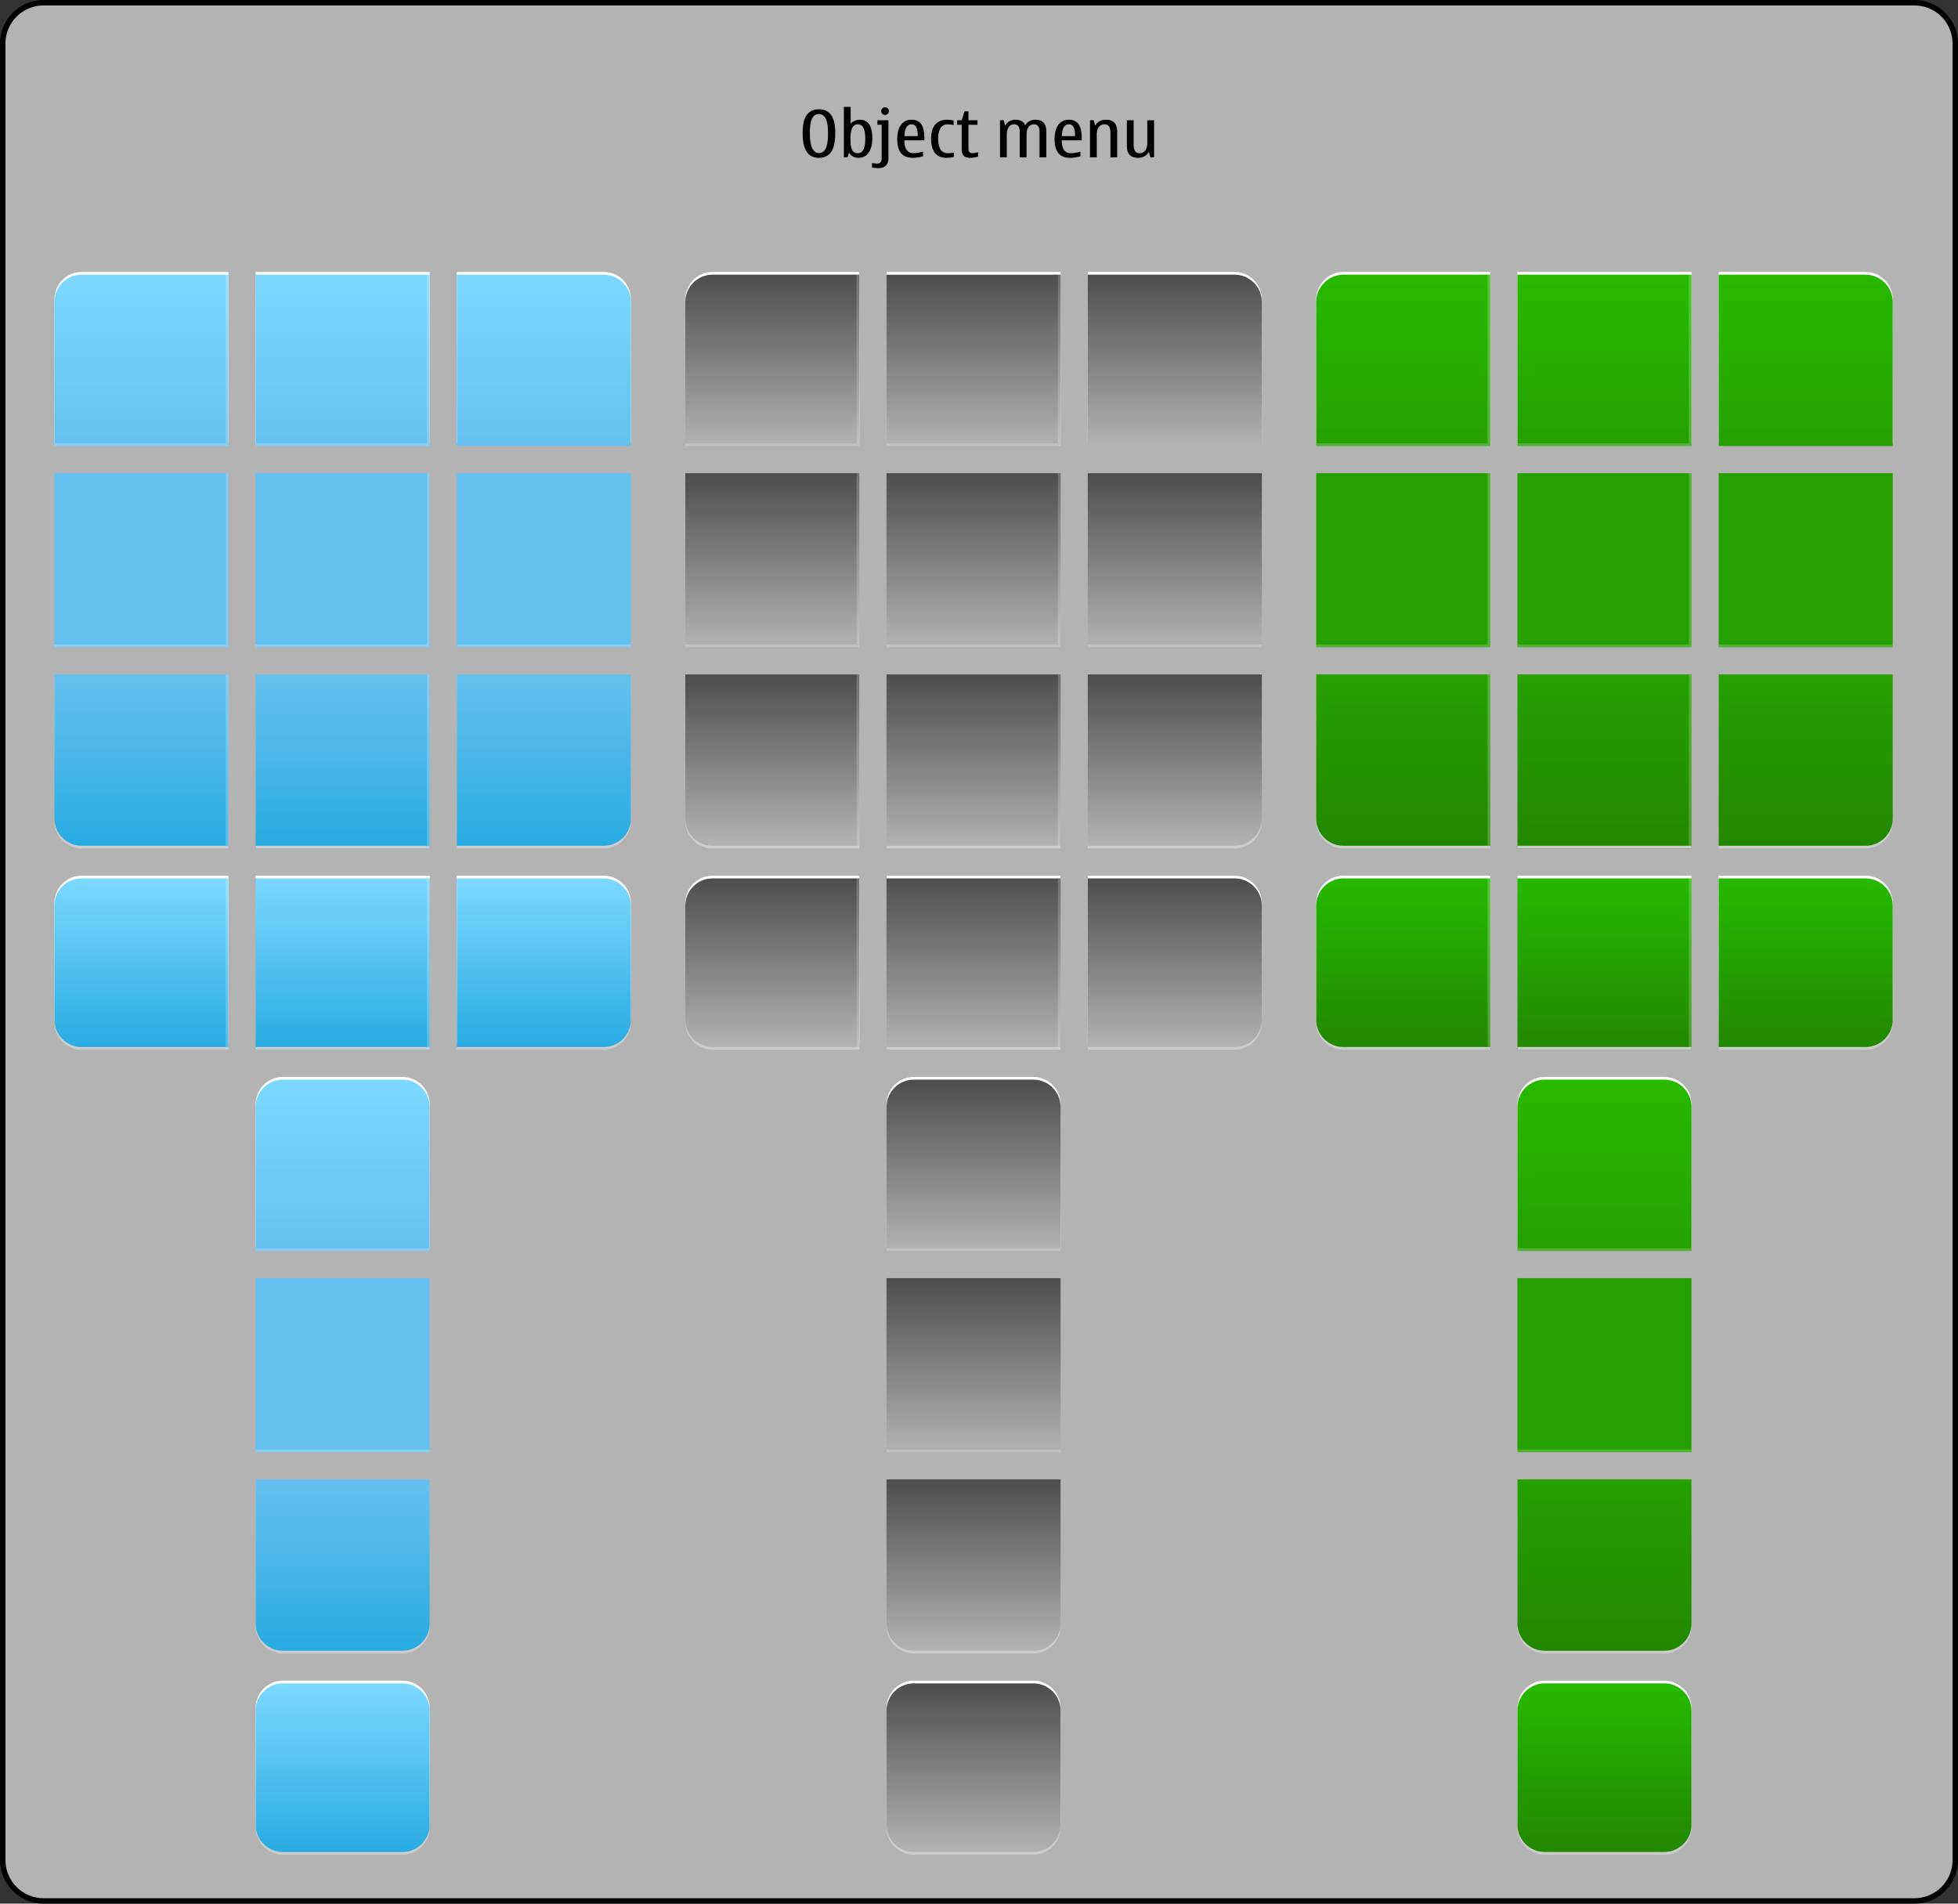 <?xml version="1.0" encoding="iso-8859-1"?>
<!-- Generator: Adobe Illustrator 14.0.0, SVG Export Plug-In . SVG Version: 6.00 Build 43363)  -->
<!DOCTYPE svg PUBLIC "-//W3C//DTD SVG 1.1//EN" "http://www.w3.org/Graphics/SVG/1.1/DTD/svg11.dtd">
<svg version="1.1" id="meegotouch-objectmenu-layer"
	 xmlns="http://www.w3.org/2000/svg" xmlns:xlink="http://www.w3.org/1999/xlink" x="0px" y="0px" width="720px" height="700px"
	 viewBox="0 0 720 700" style="enable-background:new 0 0 720 700;" xml:space="preserve">
<rect x="0" y="0" width="720" height="700" fill="#333333" stroke="none"/>
<g id="meegotouch-objectmenu">
	<g id="MeegotouchListThemeTemplateHelper">
		<g>
			<path style="fill:#B3B3B3;" d="M16,699c-8.271,0-15-6.729-15-15V16C1,7.729,7.729,1,16,1h688c8.271,0,15,6.729,15,15v668
				c0,8.271-6.729,15-15,15H16z"/>
			<g>
				<path d="M704,2c7.72,0,14,6.28,14,14v668c0,7.72-6.28,14-14,14H16c-7.72,0-14-6.28-14-14V16C2,8.28,8.28,2,16,2H704 M704,0H16
					C7.2,0,0,7.2,0,16v668c0,8.8,7.2,16,16,16h688c8.8,0,16-7.2,16-16V16C720,7.2,712.8,0,704,0L704,0z"/>
			</g>
		</g>
		<path d="M301.142,58.04c-5.208,0-6-5.041-6-9.169c0-4.104,0.912-8.689,6-8.689c5.064,0,6,4.585,6,8.689
			C307.142,53.047,306.374,58.04,301.142,58.04z M301.142,41.935c-3.289,0-3.336,4.656-3.336,6.937c0,2.208,0.144,7.416,3.336,7.416
			c3.312,0,3.336-5.088,3.336-7.344C304.478,46.614,304.334,41.935,301.142,41.935z"/>
		<path d="M311.677,57.848h-1.368V39.294h2.496v6.217c0.84-0.96,2.136-1.488,3.312-1.488c3.936,0,4.656,3.553,4.656,6.984
			c0,3.312-1.248,7.033-5.088,7.033c-1.512,0-2.592-0.528-3.48-1.872L311.677,57.848z M315.374,56.359
			c2.352,0,2.808-2.688,2.808-5.256c0-2.953-0.552-5.401-2.688-5.401c-2.329,0-2.76,2.545-2.76,5.401
			C312.733,53.023,312.757,56.359,315.374,56.359z"/>
		<path d="M326.701,58.16c0,2.424-1.296,3.672-3.72,3.672c-0.792,0-1.56-0.096-2.328-0.24v-1.656
			c0.624,0.12,1.272,0.217,1.896,0.217c1.2,0,1.656-0.721,1.656-1.969V45.895h-1.56v-1.68h4.056V58.16z M325.453,42.271
			c-0.792,0-1.416-0.624-1.416-1.416s0.624-1.416,1.416-1.416c0.768,0,1.417,0.647,1.417,1.416
			C326.869,41.646,326.245,42.271,325.453,42.271z"/>
		<path d="M339.421,57.464c-1.224,0.384-2.52,0.576-3.816,0.576c-4.417,0-5.688-3.072-5.688-7.033c0-3.408,1.344-6.984,5.281-6.984
			c4.44,0,4.728,4.128,4.728,7.561h-7.369c0,2.305,0.552,4.753,3.384,4.753c1.176,0,2.353-0.265,3.48-0.576V57.464z M337.477,50.047
			c0-1.536-0.12-4.345-2.28-4.345c-2.208,0-2.544,2.713-2.641,4.345H337.477z"/>
		<path d="M350.75,57.68c-0.936,0.264-1.776,0.36-2.76,0.36c-4.369,0-5.617-3.385-5.617-7.177c0-3.912,1.704-6.841,5.977-6.841
			c0.816,0,1.512,0.096,2.304,0.288v1.704c-0.768-0.24-1.416-0.288-2.208-0.288c-2.856,0-3.48,2.904-3.48,5.185
			c0,2.304,0.528,5.425,3.48,5.425c0.816,0,1.512-0.024,2.304-0.265V57.68z"/>
		<path d="M359.653,57.607c-0.96,0.265-1.968,0.433-2.952,0.433c-2.161,0-3.072-0.984-3.072-3.121v-9.024h-1.656v-1.68h1.68
			l0.984-3.265h1.488v3.265h3.312v1.68h-3.312v8.593c0,1.104,0.192,1.824,1.464,1.824c0.696,0,1.392-0.168,2.064-0.336V57.607z"/>
		<path d="M369.612,46.23c0.816-1.464,2.16-2.208,3.816-2.208c1.584,0,2.952,0.528,3.576,2.064c0.792-1.416,2.112-2.064,3.721-2.064
			c2.808,0,4.032,1.632,4.032,4.345v9.48h-2.496v-9.409c0-1.416-0.385-2.736-2.041-2.736c-2.063,0-2.736,1.992-2.736,3.721v8.425
			h-2.496v-9.409c0-1.392-0.432-2.736-2.088-2.736c-2.016,0-2.688,2.017-2.688,3.721v8.425h-2.496V44.215h1.392L369.612,46.23z"/>
		<path d="M397.285,57.464c-1.225,0.384-2.521,0.576-3.816,0.576c-4.417,0-5.689-3.072-5.689-7.033c0-3.408,1.345-6.984,5.281-6.984
			c4.439,0,4.729,4.128,4.729,7.561h-7.369c0,2.305,0.553,4.753,3.385,4.753c1.176,0,2.352-0.265,3.48-0.576V57.464z M395.34,50.047
			c0-1.536-0.119-4.345-2.279-4.345c-2.209,0-2.545,2.713-2.641,4.345H395.34z"/>
		<path d="M402.708,46.23c0.864-1.488,2.257-2.208,3.96-2.208c2.857,0,4.152,1.561,4.152,4.345v9.48h-2.496v-9.073
			c0-1.68-0.432-3.072-2.16-3.072c-2.111,0-2.855,1.921-2.855,3.721v8.425h-2.496V44.215h1.392L402.708,46.23z"/>
		<path d="M422.484,55.831c-0.864,1.488-2.256,2.209-3.961,2.209c-2.855,0-4.152-1.561-4.152-4.345v-9.48h2.496v9.072
			c0,1.681,0.433,3.072,2.16,3.072c2.113,0,2.856-1.92,2.856-3.72v-8.425h2.497v13.633h-1.393L422.484,55.831z"/>
	</g>
	<g id="meegotouch-button-objectmenu-background-selected">
		<path style="fill:#CCCCCC;" d="M622,672c0,5.5-4.5,10-10,10h-44c-5.5,0-10-4.5-10-10v-42c0-5.5,4.5-10,10-10h44
			c5.5,0,10,4.5,10,10V672z"/>
		<path style="fill:#FFFFFF;" d="M622,670c0,5.5-4.5,10-10,10h-44c-5.5,0-10-4.5-10-10v-42c0-5.5,4.5-10,10-10h44
			c5.5,0,10,4.5,10,10V670z"/>
		<linearGradient id="SVGID_1_" gradientUnits="userSpaceOnUse" x1="590" y1="681" x2="590" y2="619">
			<stop  offset="0" style="stop-color:#228700"/>
			<stop  offset="1" style="stop-color:#26B900"/>
		</linearGradient>
		<path style="fill:url(#SVGID_1_);" d="M622,671c0,5.5-4.5,10-10,10h-44c-5.5,0-10-4.5-10-10v-42c0-5.5,4.5-10,10-10h44
			c5.5,0,10,4.5,10,10V671z"/>
	</g>
	<g id="meegotouch-button-objectmenu-background-selected-vertical-bottom">
		<path style="fill:#CCCCCC;" d="M622,545v53c0,5.5-4.5,10-10,10h-44c-5.5,0-10-4.5-10-10v-53H622z"/>
		<linearGradient id="SVGID_2_" gradientUnits="userSpaceOnUse" x1="590" y1="607" x2="590" y2="544">
			<stop  offset="0" style="stop-color:#228700"/>
			<stop  offset="1" style="stop-color:#26A000"/>
		</linearGradient>
		<path style="fill:url(#SVGID_2_);" d="M622,544v53c0,5.5-4.5,10-10,10h-44c-5.5,0-10-4.5-10-10v-53H622z"/>
		<rect x="558" y="544.001" style="opacity:0;fill:#FFFFFF;" width="64" height="1"/>
	</g>
	<g id="meegotouch-button-objectmenu-background-selected-vertical-center">
		<rect x="558" y="470" style="fill:#26A000;" width="64" height="64"/>
		<rect x="558" y="533" style="opacity:0.2;fill:#FFFFFF;" width="64" height="1"/>
		<rect x="558" y="470.001" style="opacity:0;fill:#FFFFFF;" width="64" height="1"/>
	</g>
	<g id="meegotouch-button-objectmenu-background-selected-vertical-top">
		<path style="fill:#FFFFFF;" d="M558,459v-53c0-5.5,4.5-10,10-10h44c5.5,0,10,4.5,10,10v53H558z"/>
		<linearGradient id="SVGID_3_" gradientUnits="userSpaceOnUse" x1="590" y1="460" x2="590" y2="397">
			<stop  offset="0" style="stop-color:#26A000"/>
			<stop  offset="1" style="stop-color:#28B900"/>
		</linearGradient>
		<path style="fill:url(#SVGID_3_);" d="M558,460v-53c0-5.5,4.5-10,10-10h44c5.5,0,10,4.5,10,10v53H558z"/>
		<rect x="558" y="459" style="opacity:0.2;fill:#FFFFFF;" width="64" height="1"/>
	</g>
	<g id="meegotouch-button-objectmenu-background-selected-horizontal-right">
		<path style="fill:#CCCCCC;" d="M632,324h54c5.5,0,10,4.5,10,10v42c0,5.5-4.5,10-10,10h-54V324z"/>
		<path style="fill:#FFFFFF;" d="M632,322h54c5.5,0,10,4.5,10,10v42c0,5.5-4.5,10-10,10h-54V322z"/>
		<linearGradient id="SVGID_4_" gradientUnits="userSpaceOnUse" x1="664" y1="385" x2="664" y2="323">
			<stop  offset="0" style="stop-color:#228700"/>
			<stop  offset="1" style="stop-color:#26B900"/>
		</linearGradient>
		<path style="fill:url(#SVGID_4_);" d="M632,323h54c5.5,0,10,4.5,10,10v42c0,5.5-4.5,10-10,10h-54V323z"/>
		<rect x="632" y="323" style="opacity:0;fill:#FFFFFF;" width="1" height="62"/>
	</g>
	<g id="meegotouch-button-objectmenu-background-selected-horizontal-center">
		<linearGradient id="SVGID_5_" gradientUnits="userSpaceOnUse" x1="590" y1="386" x2="590" y2="322">
			<stop  offset="0" style="stop-color:#228700"/>
			<stop  offset="1" style="stop-color:#26B900"/>
		</linearGradient>
		<rect x="558" y="322" style="fill:url(#SVGID_5_);" width="64" height="64"/>
		<rect x="558" y="385" style="fill:#CCCCCC;" width="64" height="1"/>
		<rect x="558" y="322" style="fill:#FFFFFF;" width="64" height="1"/>
		<rect x="621" y="323" style="opacity:0.2;fill:#FFFFFF;" width="1" height="62"/>
		<rect x="558" y="323" style="opacity:0;fill:#FFFFFF;" width="1" height="62"/>
	</g>
	<g id="meegotouch-button-objectmenu-background-selected-horizontal-left">
		<path style="fill:#CCCCCC;" d="M548,386h-54c-5.5,0-10-4.5-10-10v-42c0-5.5,4.5-10,10-10h54V386z"/>
		<path style="fill:#FFFFFF;" d="M548,384h-54c-5.5,0-10-4.5-10-10v-42c0-5.5,4.5-10,10-10h54V384z"/>
		<linearGradient id="SVGID_6_" gradientUnits="userSpaceOnUse" x1="516" y1="385" x2="516" y2="323">
			<stop  offset="0" style="stop-color:#228700"/>
			<stop  offset="1" style="stop-color:#26B900"/>
		</linearGradient>
		<path style="fill:url(#SVGID_6_);" d="M548,385h-54c-5.5,0-10-4.5-10-10v-42c0-5.5,4.5-10,10-10h54V385z"/>
		<rect x="547" y="323" style="opacity:0.2;fill:#FFFFFF;" width="1" height="62"/>
	</g>
	<g id="meegotouch-button-objectmenu-background-selected-bottom-right">
		<path style="fill:#CCCCCC;" d="M686,312c5.5,0,10-4.5,10-10v-53h-64v63H686z"/>
		<linearGradient id="SVGID_7_" gradientUnits="userSpaceOnUse" x1="664" y1="311" x2="664" y2="248">
			<stop  offset="0" style="stop-color:#228700"/>
			<stop  offset="1" style="stop-color:#26A000"/>
		</linearGradient>
		<path style="fill:url(#SVGID_7_);" d="M686,311c5.5,0,10-4.5,10-10v-53h-64v63H686z"/>
		<rect x="632" y="248" style="opacity:0;fill:#FFFFFF;" width="1" height="63"/>
	</g>
	<g id="meegotouch-button-objectmenu-background-selected-bottom-center">
		<linearGradient id="SVGID_8_" gradientUnits="userSpaceOnUse" x1="590" y1="312" x2="590" y2="248">
			<stop  offset="0" style="stop-color:#228700"/>
			<stop  offset="1" style="stop-color:#26A000"/>
		</linearGradient>
		<rect x="558" y="248" style="fill:url(#SVGID_8_);" width="64" height="64"/>
		<rect x="558" y="311" style="fill:#CCCCCC;" width="64" height="1"/>
		<rect x="558" y="248" style="opacity:0;fill:#FFFFFF;" width="64" height="1"/>
		<rect x="621" y="248" style="opacity:0.2;fill:#FFFFFF;" width="1" height="63"/>
		<rect x="558" y="249" style="opacity:0;fill:#FFFFFF;" width="1" height="62"/>
	</g>
	<g id="meegotouch-button-objectmenu-background-selected-bottom-left">
		<path style="fill:#CCCCCC;" d="M484,302c0,5.5,4.5,10,10,10h54v-63h-64V302z"/>
		<linearGradient id="SVGID_9_" gradientUnits="userSpaceOnUse" x1="516" y1="311" x2="516" y2="248">
			<stop  offset="0" style="stop-color:#228700"/>
			<stop  offset="1" style="stop-color:#26A000"/>
		</linearGradient>
		<path style="fill:url(#SVGID_9_);" d="M484,301c0,5.5,4.5,10,10,10h54v-63h-64V301z"/>
		<rect x="547" y="248" style="opacity:0.2;fill:#FFFFFF;" width="1" height="63"/>
		<rect x="484" y="248" style="opacity:0;fill:#FFFFFF;" width="63" height="1"/>
	</g>
	<g id="meegotouch-button-objectmenu-background-selected-center-right">
		<rect x="632" y="174" style="fill:#26A000;" width="64" height="64"/>
		<rect x="632" y="237" style="opacity:0.2;fill:#FFFFFF;" width="64" height="1"/>
		<rect x="632" y="174" style="opacity:0;fill:#FFFFFF;" width="64" height="1"/>
		<rect x="632" y="175" style="opacity:0;fill:#FFFFFF;" width="1" height="62"/>
	</g>
	<g id="meegotouch-button-objectmenu-background-selected-center">
		<rect x="558" y="174" style="fill:#26A000;" width="64" height="64"/>
		<rect x="621" y="174" style="opacity:0.2;fill:#FFFFFF;" width="1" height="63"/>
		<rect x="558" y="175" style="opacity:0;fill:#FFFFFF;" width="1" height="62"/>
		<rect x="558" y="237" style="opacity:0.2;fill:#FFFFFF;" width="64" height="1"/>
		<rect x="558" y="174" style="opacity:0;fill:#FFFFFF;" width="64" height="1"/>
	</g>
	<g id="meegotouch-button-objectmenu-background-selected-center-left">
		<rect x="484" y="174" style="fill:#26A000;" width="64" height="64"/>
		<rect x="547" y="174" style="opacity:0.2;fill:#FFFFFF;" width="1" height="63"/>
		<rect x="484" y="237" style="opacity:0.2;fill:#FFFFFF;" width="64" height="1"/>
		<rect x="484" y="174" style="opacity:0;fill:#CCCCCC;" width="64" height="1"/>
	</g>
	<g id="meegotouch-button-objectmenu-background-selected-top-right">
		<path style="fill:#FFFFFF;" d="M696,110c0-5.5-4.5-10-10-10h-54v63h64V110z"/>
		<linearGradient id="SVGID_10_" gradientUnits="userSpaceOnUse" x1="664" y1="164" x2="664" y2="101">
			<stop  offset="0" style="stop-color:#26A000"/>
			<stop  offset="1" style="stop-color:#28B900"/>
		</linearGradient>
		<path style="fill:url(#SVGID_10_);" d="M696,111c0-5.5-4.5-10-10-10h-54v63h64V111z"/>
		<rect x="632" y="101" style="opacity:0;fill:#FFFFFF;" width="1" height="63"/>
	</g>
	<g id="meegotouch-button-objectmenu-background-selected-top-center">
		<rect x="558" y="100" style="fill:#FFFFFF;" width="64" height="63"/>
		<linearGradient id="SVGID_11_" gradientUnits="userSpaceOnUse" x1="590" y1="164" x2="590" y2="101">
			<stop  offset="0" style="stop-color:#26A000"/>
			<stop  offset="1" style="stop-color:#28B900"/>
		</linearGradient>
		<rect x="558" y="101" style="fill:url(#SVGID_11_);" width="64" height="63"/>
		<rect x="621" y="101" style="opacity:0.2;fill:#FFFFFF;" width="1" height="63"/>
		<rect x="558" y="163" style="opacity:0.2;fill:#FFFFFF;" width="63" height="1"/>
		<rect x="558" y="101" style="opacity:0;fill:#FFFFFF;" width="1" height="63"/>
	</g>
	<g id="meegotouch-button-objectmenu-background-selected-top-left">
		<path style="fill:#FFFFFF;" d="M484,110c0-5.5,4.5-10,10-10h54v63h-64V110z"/>
		<linearGradient id="SVGID_12_" gradientUnits="userSpaceOnUse" x1="516" y1="164" x2="516" y2="101">
			<stop  offset="0" style="stop-color:#26A000"/>
			<stop  offset="1" style="stop-color:#28B900"/>
		</linearGradient>
		<path style="fill:url(#SVGID_12_);" d="M484,111c0-5.5,4.5-10,10-10h54v63h-64V111z"/>
		<rect x="547" y="101" style="opacity:0.2;fill:#FFFFFF;" width="1" height="63"/>
		<rect x="484" y="163" style="opacity:0.2;fill:#FFFFFF;" width="63" height="1"/>
	</g>
	<g id="meegotouch-button-objectmenu-background-pressed">
		<path style="fill:#CCCCCC;" d="M390,672c0,5.5-4.5,10-10,10h-44c-5.5,0-10-4.5-10-10v-42c0-5.5,4.5-10,10-10h44
			c5.5,0,10,4.5,10,10V672z"/>
		<path style="fill:#FFFFFF;" d="M390,670c0,5.5-4.5,10-10,10h-44c-5.5,0-10-4.5-10-10v-42c0-5.5,4.5-10,10-10h44
			c5.5,0,10,4.5,10,10V670z"/>
		<linearGradient id="SVGID_13_" gradientUnits="userSpaceOnUse" x1="358" y1="681" x2="358" y2="619">
			<stop  offset="0" style="stop-color:#B3B3B3"/>
			<stop  offset="1" style="stop-color:#4D4D4D"/>
		</linearGradient>
		<path style="fill:url(#SVGID_13_);" d="M390,671c0,5.5-4.5,10-10,10h-44c-5.5,0-10-4.5-10-10v-42c0-5.5,4.5-10,10-10h44
			c5.5,0,10,4.5,10,10V671z"/>
	</g>
	<g id="meegotouch-button-objectmenu-background-pressed-vertical-bottom">
		<path style="fill:#CCCCCC;" d="M390,545v53c0,5.5-4.5,10-10,10h-44c-5.5,0-10-4.5-10-10v-53H390z"/>
		<linearGradient id="SVGID_14_" gradientUnits="userSpaceOnUse" x1="358" y1="607" x2="358" y2="544">
			<stop  offset="0" style="stop-color:#B3B3B3"/>
			<stop  offset="1" style="stop-color:#4D4D4D"/>
		</linearGradient>
		<path style="fill:url(#SVGID_14_);" d="M390,544v53c0,5.5-4.5,10-10,10h-44c-5.5,0-10-4.5-10-10v-53H390z"/>
		<rect x="326" y="544.001" style="opacity:0;fill:#FFFFFF;" width="64" height="1"/>
	</g>
	<g id="meegotouch-button-objectmenu-background-pressed-vertical-center">
		<linearGradient id="SVGID_15_" gradientUnits="userSpaceOnUse" x1="358" y1="534" x2="358" y2="470">
			<stop  offset="0" style="stop-color:#B3B3B3"/>
			<stop  offset="1" style="stop-color:#4D4D4D"/>
		</linearGradient>
		<rect x="326" y="470" style="fill:url(#SVGID_15_);" width="64" height="64"/>
		<rect x="326" y="533" style="opacity:0.2;fill:#FFFFFF;" width="64" height="1"/>
		<rect x="326" y="470.001" style="opacity:0;fill:#FFFFFF;" width="64" height="1"/>
	</g>
	<g id="meegotouch-button-objectmenu-background-pressed-vertical-top">
		<path style="fill:#FFFFFF;" d="M326,459v-53c0-5.5,4.5-10,10-10h44c5.5,0,10,4.5,10,10v53H326z"/>
		<linearGradient id="SVGID_16_" gradientUnits="userSpaceOnUse" x1="358" y1="460" x2="358" y2="397">
			<stop  offset="0" style="stop-color:#B3B3B3"/>
			<stop  offset="1" style="stop-color:#4D4D4D"/>
		</linearGradient>
		<path style="fill:url(#SVGID_16_);" d="M326,460v-53c0-5.5,4.5-10,10-10h44c5.5,0,10,4.5,10,10v53H326z"/>
		<rect x="326" y="459" style="opacity:0.2;fill:#FFFFFF;" width="64" height="1"/>
	</g>
	<g id="meegotouch-button-objectmenu-background-pressed-horizontal-right">
		<path style="fill:#CCCCCC;" d="M400,324h54c5.5,0,10,4.5,10,10v42c0,5.5-4.5,10-10,10h-54V324z"/>
		<path style="fill:#FFFFFF;" d="M400,322h54c5.5,0,10,4.5,10,10v42c0,5.5-4.5,10-10,10h-54V322z"/>
		<linearGradient id="SVGID_17_" gradientUnits="userSpaceOnUse" x1="432" y1="385" x2="432" y2="323">
			<stop  offset="0" style="stop-color:#B3B3B3"/>
			<stop  offset="1" style="stop-color:#4D4D4D"/>
		</linearGradient>
		<path style="fill:url(#SVGID_17_);" d="M400,323h54c5.5,0,10,4.5,10,10v42c0,5.5-4.5,10-10,10h-54V323z"/>
		<rect x="400" y="323" style="opacity:0;fill:#FFFFFF;" width="1" height="62"/>
	</g>
	<g id="meegotouch-button-objectmenu-background-pressed-horizontal-center">
		<linearGradient id="SVGID_18_" gradientUnits="userSpaceOnUse" x1="358" y1="386" x2="358" y2="322">
			<stop  offset="0" style="stop-color:#B3B3B3"/>
			<stop  offset="1" style="stop-color:#4D4D4D"/>
		</linearGradient>
		<rect x="326" y="322" style="fill:url(#SVGID_18_);" width="64" height="64"/>
		<rect x="326" y="385" style="fill:#CCCCCC;" width="64" height="1"/>
		<rect x="326" y="322" style="fill:#FFFFFF;" width="64" height="1"/>
		<rect x="389" y="323" style="opacity:0.2;fill:#FFFFFF;" width="1" height="62"/>
		<rect x="326" y="323" style="opacity:0;fill:#FFFFFF;" width="1" height="62"/>
	</g>
	<g id="meegotouch-button-objectmenu-background-pressed-horizontal-left">
		<path style="fill:#CCCCCC;" d="M316,386h-54c-5.5,0-10-4.5-10-10v-42c0-5.5,4.5-10,10-10h54V386z"/>
		<path style="fill:#FFFFFF;" d="M316,384h-54c-5.5,0-10-4.5-10-10v-42c0-5.5,4.5-10,10-10h54V384z"/>
		<linearGradient id="SVGID_19_" gradientUnits="userSpaceOnUse" x1="284" y1="385" x2="284" y2="323">
			<stop  offset="0" style="stop-color:#B3B3B3"/>
			<stop  offset="1" style="stop-color:#4D4D4D"/>
		</linearGradient>
		<path style="fill:url(#SVGID_19_);" d="M316,385h-54c-5.5,0-10-4.5-10-10v-42c0-5.5,4.5-10,10-10h54V385z"/>
		<rect x="315" y="323" style="opacity:0.2;fill:#FFFFFF;" width="1" height="62"/>
	</g>
	<g id="meegotouch-button-objectmenu-background-pressed-bottom-right">
		<path style="fill:#CCCCCC;" d="M454,312c5.5,0,10-4.5,10-10v-53h-64v63H454z"/>
		<linearGradient id="SVGID_20_" gradientUnits="userSpaceOnUse" x1="432" y1="311" x2="432" y2="248">
			<stop  offset="0" style="stop-color:#B3B3B3"/>
			<stop  offset="1" style="stop-color:#4D4D4D"/>
		</linearGradient>
		<path style="fill:url(#SVGID_20_);" d="M454,311c5.5,0,10-4.5,10-10v-53h-64v63H454z"/>
		<rect x="400" y="248" style="opacity:0;fill:#FFFFFF;" width="1" height="63"/>
	</g>
	<g id="meegotouch-button-objectmenu-background-pressed-bottom-center">
		<linearGradient id="SVGID_21_" gradientUnits="userSpaceOnUse" x1="358" y1="312" x2="358" y2="248">
			<stop  offset="0" style="stop-color:#B3B3B3"/>
			<stop  offset="1" style="stop-color:#4D4D4D"/>
		</linearGradient>
		<rect x="326" y="248" style="fill:url(#SVGID_21_);" width="64" height="64"/>
		<rect x="326" y="311" style="fill:#CCCCCC;" width="64" height="1"/>
		<rect x="326" y="248" style="opacity:0;fill:#FFFFFF;" width="64" height="1"/>
		<rect x="389" y="248" style="opacity:0.2;fill:#FFFFFF;" width="1" height="63"/>
		<rect x="326" y="249" style="opacity:0;fill:#FFFFFF;" width="1" height="62"/>
	</g>
	<g id="meegotouch-button-objectmenu-background-pressed-bottom-left">
		<path style="fill:#CCCCCC;" d="M252,302c0,5.5,4.5,10,10,10h54v-63h-64V302z"/>
		<linearGradient id="SVGID_22_" gradientUnits="userSpaceOnUse" x1="284" y1="311" x2="284" y2="248">
			<stop  offset="0" style="stop-color:#B3B3B3"/>
			<stop  offset="1" style="stop-color:#4D4D4D"/>
		</linearGradient>
		<path style="fill:url(#SVGID_22_);" d="M252,301c0,5.5,4.5,10,10,10h54v-63h-64V301z"/>
		<rect x="315" y="248" style="opacity:0.2;fill:#FFFFFF;" width="1" height="63"/>
		<rect x="252" y="248" style="opacity:0;fill:#FFFFFF;" width="63" height="1"/>
	</g>
	<g id="meegotouch-button-objectmenu-background-pressed-center-right">
		<linearGradient id="SVGID_23_" gradientUnits="userSpaceOnUse" x1="432" y1="238" x2="432" y2="174">
			<stop  offset="0" style="stop-color:#B3B3B3"/>
			<stop  offset="1" style="stop-color:#4D4D4D"/>
		</linearGradient>
		<rect x="400" y="174" style="fill:url(#SVGID_23_);" width="64" height="64"/>
		<rect x="400" y="237" style="opacity:0.2;fill:#FFFFFF;" width="64" height="1"/>
		<rect x="400" y="174" style="opacity:0;fill:#FFFFFF;" width="64" height="1"/>
		<rect x="400" y="175" style="opacity:0;fill:#FFFFFF;" width="1" height="62"/>
	</g>
	<g id="meegotouch-button-objectmenu-background-pressed-center">
		<linearGradient id="SVGID_24_" gradientUnits="userSpaceOnUse" x1="358" y1="238" x2="358" y2="174">
			<stop  offset="0" style="stop-color:#B3B3B3"/>
			<stop  offset="1" style="stop-color:#4D4D4D"/>
		</linearGradient>
		<rect x="326" y="174" style="fill:url(#SVGID_24_);" width="64" height="64"/>
		<rect x="389" y="174" style="opacity:0.2;fill:#FFFFFF;" width="1" height="63"/>
		<rect x="326" y="175" style="opacity:0;fill:#FFFFFF;" width="1" height="62"/>
		<rect x="326" y="237" style="opacity:0.2;fill:#FFFFFF;" width="64" height="1"/>
		<rect x="326" y="174" style="opacity:0;fill:#FFFFFF;" width="64" height="1"/>
	</g>
	<g id="meegotouch-button-objectmenu-background-pressed-center-left">
		<linearGradient id="SVGID_25_" gradientUnits="userSpaceOnUse" x1="284" y1="238" x2="284" y2="174">
			<stop  offset="0" style="stop-color:#B3B3B3"/>
			<stop  offset="1" style="stop-color:#4D4D4D"/>
		</linearGradient>
		<rect x="252" y="174" style="fill:url(#SVGID_25_);" width="64" height="64"/>
		<rect x="315" y="174" style="opacity:0.2;fill:#FFFFFF;" width="1" height="63"/>
		<rect x="252" y="237" style="opacity:0.2;fill:#FFFFFF;" width="64" height="1"/>
		<rect x="252" y="174" style="opacity:0;fill:#CCCCCC;" width="64" height="1"/>
	</g>
	<g id="meegotouch-button-objectmenu-background-pressed-top-right">
		<path style="fill:#FFFFFF;" d="M464,110c0-5.5-4.5-10-10-10h-54v63h64V110z"/>
		<linearGradient id="SVGID_26_" gradientUnits="userSpaceOnUse" x1="432" y1="164" x2="432" y2="101">
			<stop  offset="0" style="stop-color:#B3B3B3"/>
			<stop  offset="1" style="stop-color:#4D4D4D"/>
		</linearGradient>
		<path style="fill:url(#SVGID_26_);" d="M464,111c0-5.5-4.5-10-10-10h-54v63h64V111z"/>
		<rect x="400" y="101" style="opacity:0;fill:#FFFFFF;" width="1" height="63"/>
	</g>
	<g id="meegotouch-button-objectmenu-background-pressed-top-center">
		<rect x="326" y="100" style="fill:#FFFFFF;" width="64" height="63"/>
		<linearGradient id="SVGID_27_" gradientUnits="userSpaceOnUse" x1="358" y1="164" x2="358" y2="101">
			<stop  offset="0" style="stop-color:#B3B3B3"/>
			<stop  offset="1" style="stop-color:#4D4D4D"/>
		</linearGradient>
		<rect x="326" y="101" style="fill:url(#SVGID_27_);" width="64" height="63"/>
		<rect x="389" y="101" style="opacity:0.2;fill:#FFFFFF;" width="1" height="63"/>
		<rect x="326" y="163" style="opacity:0.2;fill:#FFFFFF;" width="63" height="1"/>
		<rect x="326" y="101" style="opacity:0;fill:#FFFFFF;" width="1" height="63"/>
	</g>
	<g id="meegotouch-button-objectmenu-background-pressed-top-left">
		<path style="fill:#FFFFFF;" d="M252,110c0-5.5,4.5-10,10-10h54v63h-64V110z"/>
		<linearGradient id="SVGID_28_" gradientUnits="userSpaceOnUse" x1="284" y1="164" x2="284" y2="101">
			<stop  offset="0" style="stop-color:#B3B3B3"/>
			<stop  offset="1" style="stop-color:#4D4D4D"/>
		</linearGradient>
		<path style="fill:url(#SVGID_28_);" d="M252,111c0-5.5,4.5-10,10-10h54v63h-64V111z"/>
		<rect x="315" y="101" style="opacity:0.2;fill:#FFFFFF;" width="1" height="63"/>
		<rect x="252" y="163" style="opacity:0.2;fill:#FFFFFF;" width="63" height="1"/>
	</g>
	<g id="meegotouch-button-objectmenu-background">
		<path style="fill:#CCCCCC;" d="M158,672c0,5.5-4.5,10-10,10h-44c-5.5,0-10-4.5-10-10v-42c0-5.5,4.5-10,10-10h44
			c5.5,0,10,4.5,10,10V672z"/>
		<path style="fill:#FFFFFF;" d="M158,670c0,5.5-4.5,10-10,10h-44c-5.5,0-10-4.5-10-10v-42c0-5.5,4.5-10,10-10h44
			c5.5,0,10,4.5,10,10V670z"/>
		<linearGradient id="SVGID_29_" gradientUnits="userSpaceOnUse" x1="126" y1="681" x2="126" y2="619">
			<stop  offset="0" style="stop-color:#29ABE2"/>
			<stop  offset="1" style="stop-color:#7DD8FF"/>
		</linearGradient>
		<path style="fill:url(#SVGID_29_);" d="M158,671c0,5.5-4.5,10-10,10h-44c-5.5,0-10-4.5-10-10v-42c0-5.5,4.5-10,10-10h44
			c5.5,0,10,4.5,10,10V671z"/>
	</g>
	<g id="meegotouch-button-objectmenu-background-vertical-bottom">
		<path style="fill:#CCCCCC;" d="M158,545v53c0,5.5-4.5,10-10,10h-44c-5.5,0-10-4.5-10-10v-53H158z"/>
		<linearGradient id="SVGID_30_" gradientUnits="userSpaceOnUse" x1="126" y1="607" x2="126" y2="544">
			<stop  offset="0" style="stop-color:#29ABE2"/>
			<stop  offset="1" style="stop-color:#66C0EF"/>
		</linearGradient>
		<path style="fill:url(#SVGID_30_);" d="M158,544v53c0,5.5-4.5,10-10,10h-44c-5.5,0-10-4.5-10-10v-53H158z"/>
		<rect x="94" y="544.001" style="opacity:0;fill:#FFFFFF;" width="64" height="1"/>
	</g>
	<g id="meegotouch-button-objectmenu-background-vertical-center">
		<rect x="94" y="470" style="fill:#66C0EF;" width="64" height="64"/>
		<rect x="94" y="533" style="opacity:0.2;fill:#FFFFFF;" width="64" height="1"/>
		<rect x="94" y="470.001" style="opacity:0;fill:#FFFFFF;" width="64" height="1"/>
	</g>
	<g id="meegotouch-button-objectmenu-background-vertical-top">
		<path style="fill:#FFFFFF;" d="M94,459v-53c0-5.5,4.5-10,10-10h44c5.5,0,10,4.5,10,10v53H94z"/>
		<linearGradient id="SVGID_31_" gradientUnits="userSpaceOnUse" x1="126" y1="460" x2="126" y2="397">
			<stop  offset="0" style="stop-color:#66C0EF"/>
			<stop  offset="1" style="stop-color:#7DD8FF"/>
		</linearGradient>
		<path style="fill:url(#SVGID_31_);" d="M94,460v-53c0-5.5,4.5-10,10-10h44c5.5,0,10,4.5,10,10v53H94z"/>
		<rect x="94" y="459" style="opacity:0.2;fill:#FFFFFF;" width="64" height="1"/>
	</g>
	<g id="meegotouch-button-objectmenu-background-horizontal-right">
		<path style="fill:#CCCCCC;" d="M168,324h54c5.5,0,10,4.5,10,10v42c0,5.5-4.5,10-10,10h-54V324z"/>
		<path style="fill:#FFFFFF;" d="M168,322h54c5.5,0,10,4.5,10,10v42c0,5.5-4.5,10-10,10h-54V322z"/>
		<linearGradient id="SVGID_32_" gradientUnits="userSpaceOnUse" x1="200" y1="385" x2="200" y2="323">
			<stop  offset="0" style="stop-color:#29ABE2"/>
			<stop  offset="1" style="stop-color:#7DD8FF"/>
		</linearGradient>
		<path style="fill:url(#SVGID_32_);" d="M168,323h54c5.5,0,10,4.5,10,10v42c0,5.5-4.5,10-10,10h-54V323z"/>
		<rect x="168" y="323" style="opacity:0;fill:#FFFFFF;" width="1" height="62"/>
	</g>
	<g id="meegotouch-button-objectmenu-background-horizontal-center">
		<linearGradient id="SVGID_33_" gradientUnits="userSpaceOnUse" x1="126" y1="386" x2="126" y2="322">
			<stop  offset="0" style="stop-color:#29ABE2"/>
			<stop  offset="1" style="stop-color:#7DD8FF"/>
		</linearGradient>
		<rect x="94" y="322" style="fill:url(#SVGID_33_);" width="64" height="64"/>
		<rect x="94" y="385" style="fill:#CCCCCC;" width="64" height="1"/>
		<rect x="94" y="322" style="fill:#FFFFFF;" width="64" height="1"/>
		<rect x="157" y="323" style="opacity:0.2;fill:#FFFFFF;" width="1" height="62"/>
		<rect x="94" y="323" style="opacity:0;fill:#FFFFFF;" width="1" height="62"/>
	</g>
	<g id="meegotouch-button-objectmenu-background-horizontal-left">
		<path style="fill:#CCCCCC;" d="M84,386H30c-5.5,0-10-4.5-10-10v-42c0-5.5,4.5-10,10-10h54V386z"/>
		<path style="fill:#FFFFFF;" d="M84,384H30c-5.5,0-10-4.5-10-10v-42c0-5.5,4.5-10,10-10h54V384z"/>
		<linearGradient id="SVGID_34_" gradientUnits="userSpaceOnUse" x1="52" y1="385" x2="52" y2="323">
			<stop  offset="0" style="stop-color:#29ABE2"/>
			<stop  offset="1" style="stop-color:#7DD8FF"/>
		</linearGradient>
		<path style="fill:url(#SVGID_34_);" d="M84,385H30c-5.5,0-10-4.5-10-10v-42c0-5.5,4.5-10,10-10h54V385z"/>
		<rect x="83" y="323" style="opacity:0.2;fill:#FFFFFF;" width="1" height="62"/>
	</g>
	<g id="meegotouch-button-objectmenu-background-bottom-right">
		<path style="fill:#CCCCCC;" d="M222,312c5.5,0,10-4.5,10-10v-53h-64v63H222z"/>
		<linearGradient id="SVGID_35_" gradientUnits="userSpaceOnUse" x1="200" y1="311" x2="200" y2="248">
			<stop  offset="0" style="stop-color:#29ABE2"/>
			<stop  offset="1" style="stop-color:#66C0EF"/>
		</linearGradient>
		<path style="fill:url(#SVGID_35_);" d="M222,311c5.5,0,10-4.5,10-10v-53h-64v63H222z"/>
		<rect x="168" y="248" style="opacity:0;fill:#FFFFFF;" width="1" height="63"/>
	</g>
	<g id="meegotouch-button-objectmenu-background-bottom-center">
		<linearGradient id="SVGID_36_" gradientUnits="userSpaceOnUse" x1="126" y1="312" x2="126" y2="248">
			<stop  offset="0" style="stop-color:#29ABE2"/>
			<stop  offset="1" style="stop-color:#66C0EF"/>
		</linearGradient>
		<rect x="94" y="248" style="fill:url(#SVGID_36_);" width="64" height="64"/>
		<rect x="94" y="311" style="fill:#CCCCCC;" width="64" height="1"/>
		<rect x="94" y="248" style="opacity:0;fill:#FFFFFF;" width="64" height="1"/>
		<rect x="157" y="248" style="opacity:0.2;fill:#FFFFFF;" width="1" height="63"/>
		<rect x="94" y="249" style="opacity:0;fill:#FFFFFF;" width="1" height="62"/>
	</g>
	<g id="meegotouch-button-objectmenu-background-bottom-left">
		<path style="fill:#CCCCCC;" d="M20,302c0,5.5,4.5,10,10,10h54v-63H20V302z"/>
		<linearGradient id="SVGID_37_" gradientUnits="userSpaceOnUse" x1="52" y1="311" x2="52" y2="248">
			<stop  offset="0" style="stop-color:#29ABE2"/>
			<stop  offset="1" style="stop-color:#66C0EF"/>
		</linearGradient>
		<path style="fill:url(#SVGID_37_);" d="M20,301c0,5.5,4.5,10,10,10h54v-63H20V301z"/>
		<rect x="83" y="248" style="opacity:0.2;fill:#FFFFFF;" width="1" height="63"/>
		<rect x="20" y="248" style="opacity:0;fill:#FFFFFF;" width="63" height="1"/>
	</g>
	<g id="meegotouch-button-objectmenu-background-center-right">
		<rect x="168" y="174" style="fill:#66C0EF;" width="64" height="64"/>
		<rect x="168" y="237" style="opacity:0.2;fill:#FFFFFF;" width="64" height="1"/>
		<rect x="168" y="174" style="opacity:0;fill:#FFFFFF;" width="64" height="1"/>
		<rect x="168" y="175" style="opacity:0;fill:#FFFFFF;" width="1" height="62"/>
	</g>
	<g id="meegotouch-button-objectmenu-background-center">
		<rect x="94" y="174" style="fill:#66C0EF;" width="64" height="64"/>
		<rect x="157" y="174" style="opacity:0.2;fill:#FFFFFF;" width="1" height="63"/>
		<rect x="94" y="175" style="opacity:0;fill:#FFFFFF;" width="1" height="62"/>
		<rect x="94" y="237" style="opacity:0.2;fill:#FFFFFF;" width="64" height="1"/>
		<rect x="94" y="174" style="opacity:0;fill:#FFFFFF;" width="64" height="1"/>
	</g>
	<g id="meegotouch-button-objectmenu-background-center-left">
		<rect x="20" y="174" style="fill:#66C0EF;" width="64" height="64"/>
		<rect x="83" y="174" style="opacity:0.2;fill:#FFFFFF;" width="1" height="63"/>
		<rect x="20" y="237" style="opacity:0.2;fill:#FFFFFF;" width="64" height="1"/>
		<rect x="20" y="174" style="opacity:0;fill:#CCCCCC;" width="64" height="1"/>
	</g>
	<g id="meegotouch-button-objectmenu-background-top-right">
		<path style="fill:#FFFFFF;" d="M232,110c0-5.5-4.5-10-10-10h-54v63h64V110z"/>
		<linearGradient id="SVGID_38_" gradientUnits="userSpaceOnUse" x1="200" y1="164" x2="200" y2="101">
			<stop  offset="0" style="stop-color:#66C0EF"/>
			<stop  offset="1" style="stop-color:#7DD8FF"/>
		</linearGradient>
		<path style="fill:url(#SVGID_38_);" d="M232,111c0-5.5-4.5-10-10-10h-54v63h64V111z"/>
		<rect x="168" y="101" style="opacity:0;fill:#FFFFFF;" width="1" height="63"/>
	</g>
	<g id="meegotouch-button-objectmenu-background-top-center">
		<rect x="94" y="100" style="fill:#FFFFFF;" width="64" height="63"/>
		<linearGradient id="SVGID_39_" gradientUnits="userSpaceOnUse" x1="126" y1="164" x2="126" y2="101">
			<stop  offset="0" style="stop-color:#66C0EF"/>
			<stop  offset="1" style="stop-color:#7DD8FF"/>
		</linearGradient>
		<rect x="94" y="101" style="fill:url(#SVGID_39_);" width="64" height="63"/>
		<rect x="157" y="101" style="opacity:0.2;fill:#FFFFFF;" width="1" height="63"/>
		<rect x="94" y="163" style="opacity:0.2;fill:#FFFFFF;" width="63" height="1"/>
		<rect x="94" y="101" style="opacity:0;fill:#FFFFFF;" width="1" height="63"/>
	</g>
	<g id="meegotouch-button-objectmenu-background-top-left">
		<path style="fill:#FFFFFF;" d="M20,110c0-5.5,4.5-10,10-10h54v63H20V110z"/>
		<linearGradient id="SVGID_40_" gradientUnits="userSpaceOnUse" x1="52" y1="164" x2="52" y2="101">
			<stop  offset="0" style="stop-color:#66C0EF"/>
			<stop  offset="1" style="stop-color:#7DD8FF"/>
		</linearGradient>
		<path style="fill:url(#SVGID_40_);" d="M20,111c0-5.5,4.5-10,10-10h54v63H20V111z"/>
		<rect x="83" y="101" style="opacity:0.2;fill:#FFFFFF;" width="1" height="63"/>
		<rect x="20" y="163" style="opacity:0.2;fill:#FFFFFF;" width="63" height="1"/>
	</g>
</g>
</svg>
